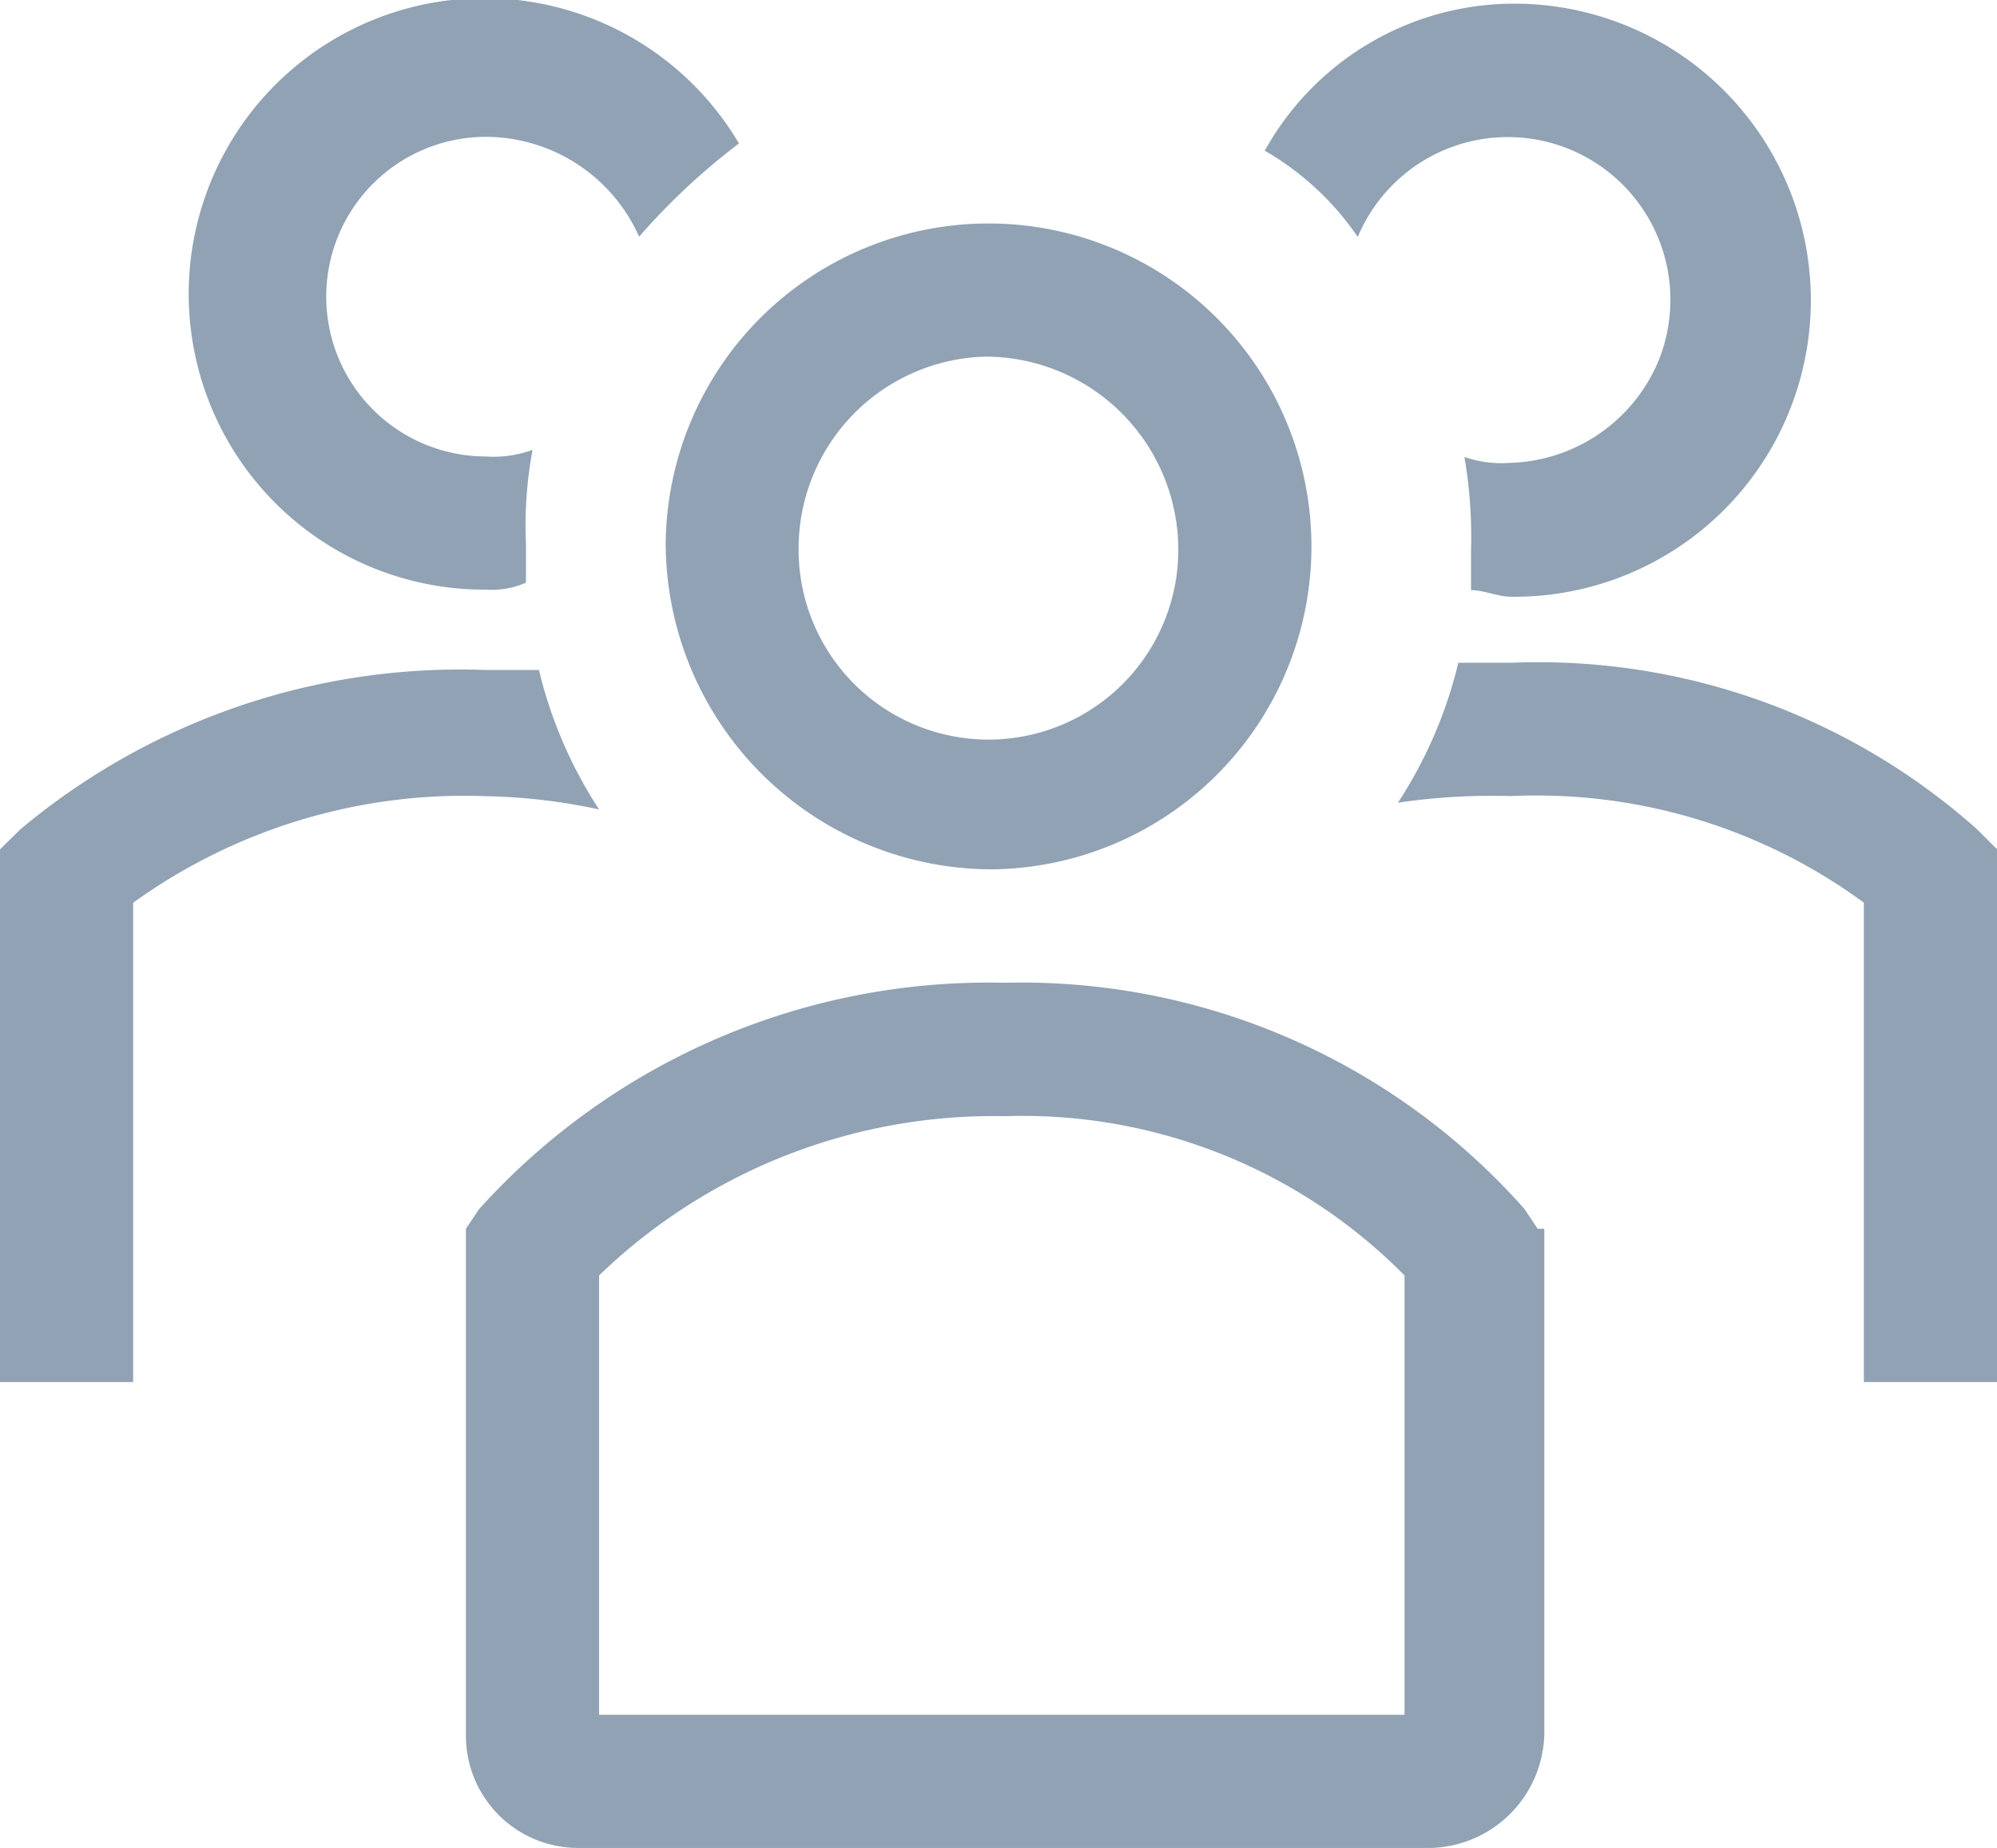 <svg xmlns="http://www.w3.org/2000/svg" width="16.304" height="15.085" viewBox="0 0 16.304 15.085">
  <g id="users-line" transform="translate(-3 -4.244)">
    <path id="Path_19916" data-name="Path 19916" d="M15.663,12.872A2.636,2.636,0,1,0,13,10.209,2.667,2.667,0,0,0,15.663,12.872Zm-.054-4.185h0a1.577,1.577,0,0,1,1.576,1.576,1.549,1.549,0,0,1-3.1,0,1.567,1.567,0,0,1,1.522-1.576Z" transform="translate(-4.565 -1.532)" fill="#90a2b4"/>
    <path id="Path_19917" data-name="Path 19917" d="M28.728,15.555a5.381,5.381,0,0,0-3.8-1.359h-.435A3.624,3.624,0,0,1,24,15.338a5.273,5.273,0,0,1,.924-.054,4.52,4.52,0,0,1,2.88.87v3.913h1.087V15.718l-.163-.163Z" transform="translate(-9.587 -4.542)" fill="#90a2b4"/>
    <path id="Path_19918" data-name="Path 19918" d="M22.761,6.2a1.327,1.327,0,0,1,2.446,1.033,1.356,1.356,0,0,1-1.2.815A.925.925,0,0,1,23.63,8a3.85,3.85,0,0,1,.054.761v.326c.109,0,.217.054.326.054A2.419,2.419,0,0,0,24.065,4.3,2.33,2.33,0,0,0,22,5.5a2.32,2.32,0,0,1,.761.707Z" transform="translate(-8.674 -0.026)" fill="#90a2b4"/>
    <path id="Path_19919" data-name="Path 19919" d="M7.891,15.438A3.623,3.623,0,0,1,7.4,14.3H6.967a5.592,5.592,0,0,0-3.8,1.3L3,15.764v4.348H4.087V16.2a4.62,4.62,0,0,1,2.88-.87A4.786,4.786,0,0,1,7.891,15.438Z" transform="translate(0 -4.587)" fill="#90a2b4"/>
    <path id="Path_19920" data-name="Path 19920" d="M8.266,9.057A.689.689,0,0,0,8.592,9V8.677a3.342,3.342,0,0,1,.054-.761.925.925,0,0,1-.38.054,1.3,1.3,0,0,1,0-2.609,1.373,1.373,0,0,1,1.25.815,5.411,5.411,0,0,1,.815-.761A2.414,2.414,0,1,0,8.266,9.057Z" transform="translate(-1.298 0)" fill="#90a2b4"/>
    <path id="Path_19921" data-name="Path 19921" d="M18.75,21.008l-.109-.163A5.485,5.485,0,0,0,14.4,19a5.6,5.6,0,0,0-4.293,1.848L10,21.008v4.13a.916.916,0,0,0,.924.924H17.88a.952.952,0,0,0,.924-.924v-4.13Zm-1.087,3.967H11.087V21.389a4.638,4.638,0,0,1,3.315-1.3,4.383,4.383,0,0,1,3.261,1.3Z" transform="translate(-3.196 -6.734)" fill="#90a2b4"/>
  </g>
</svg>
